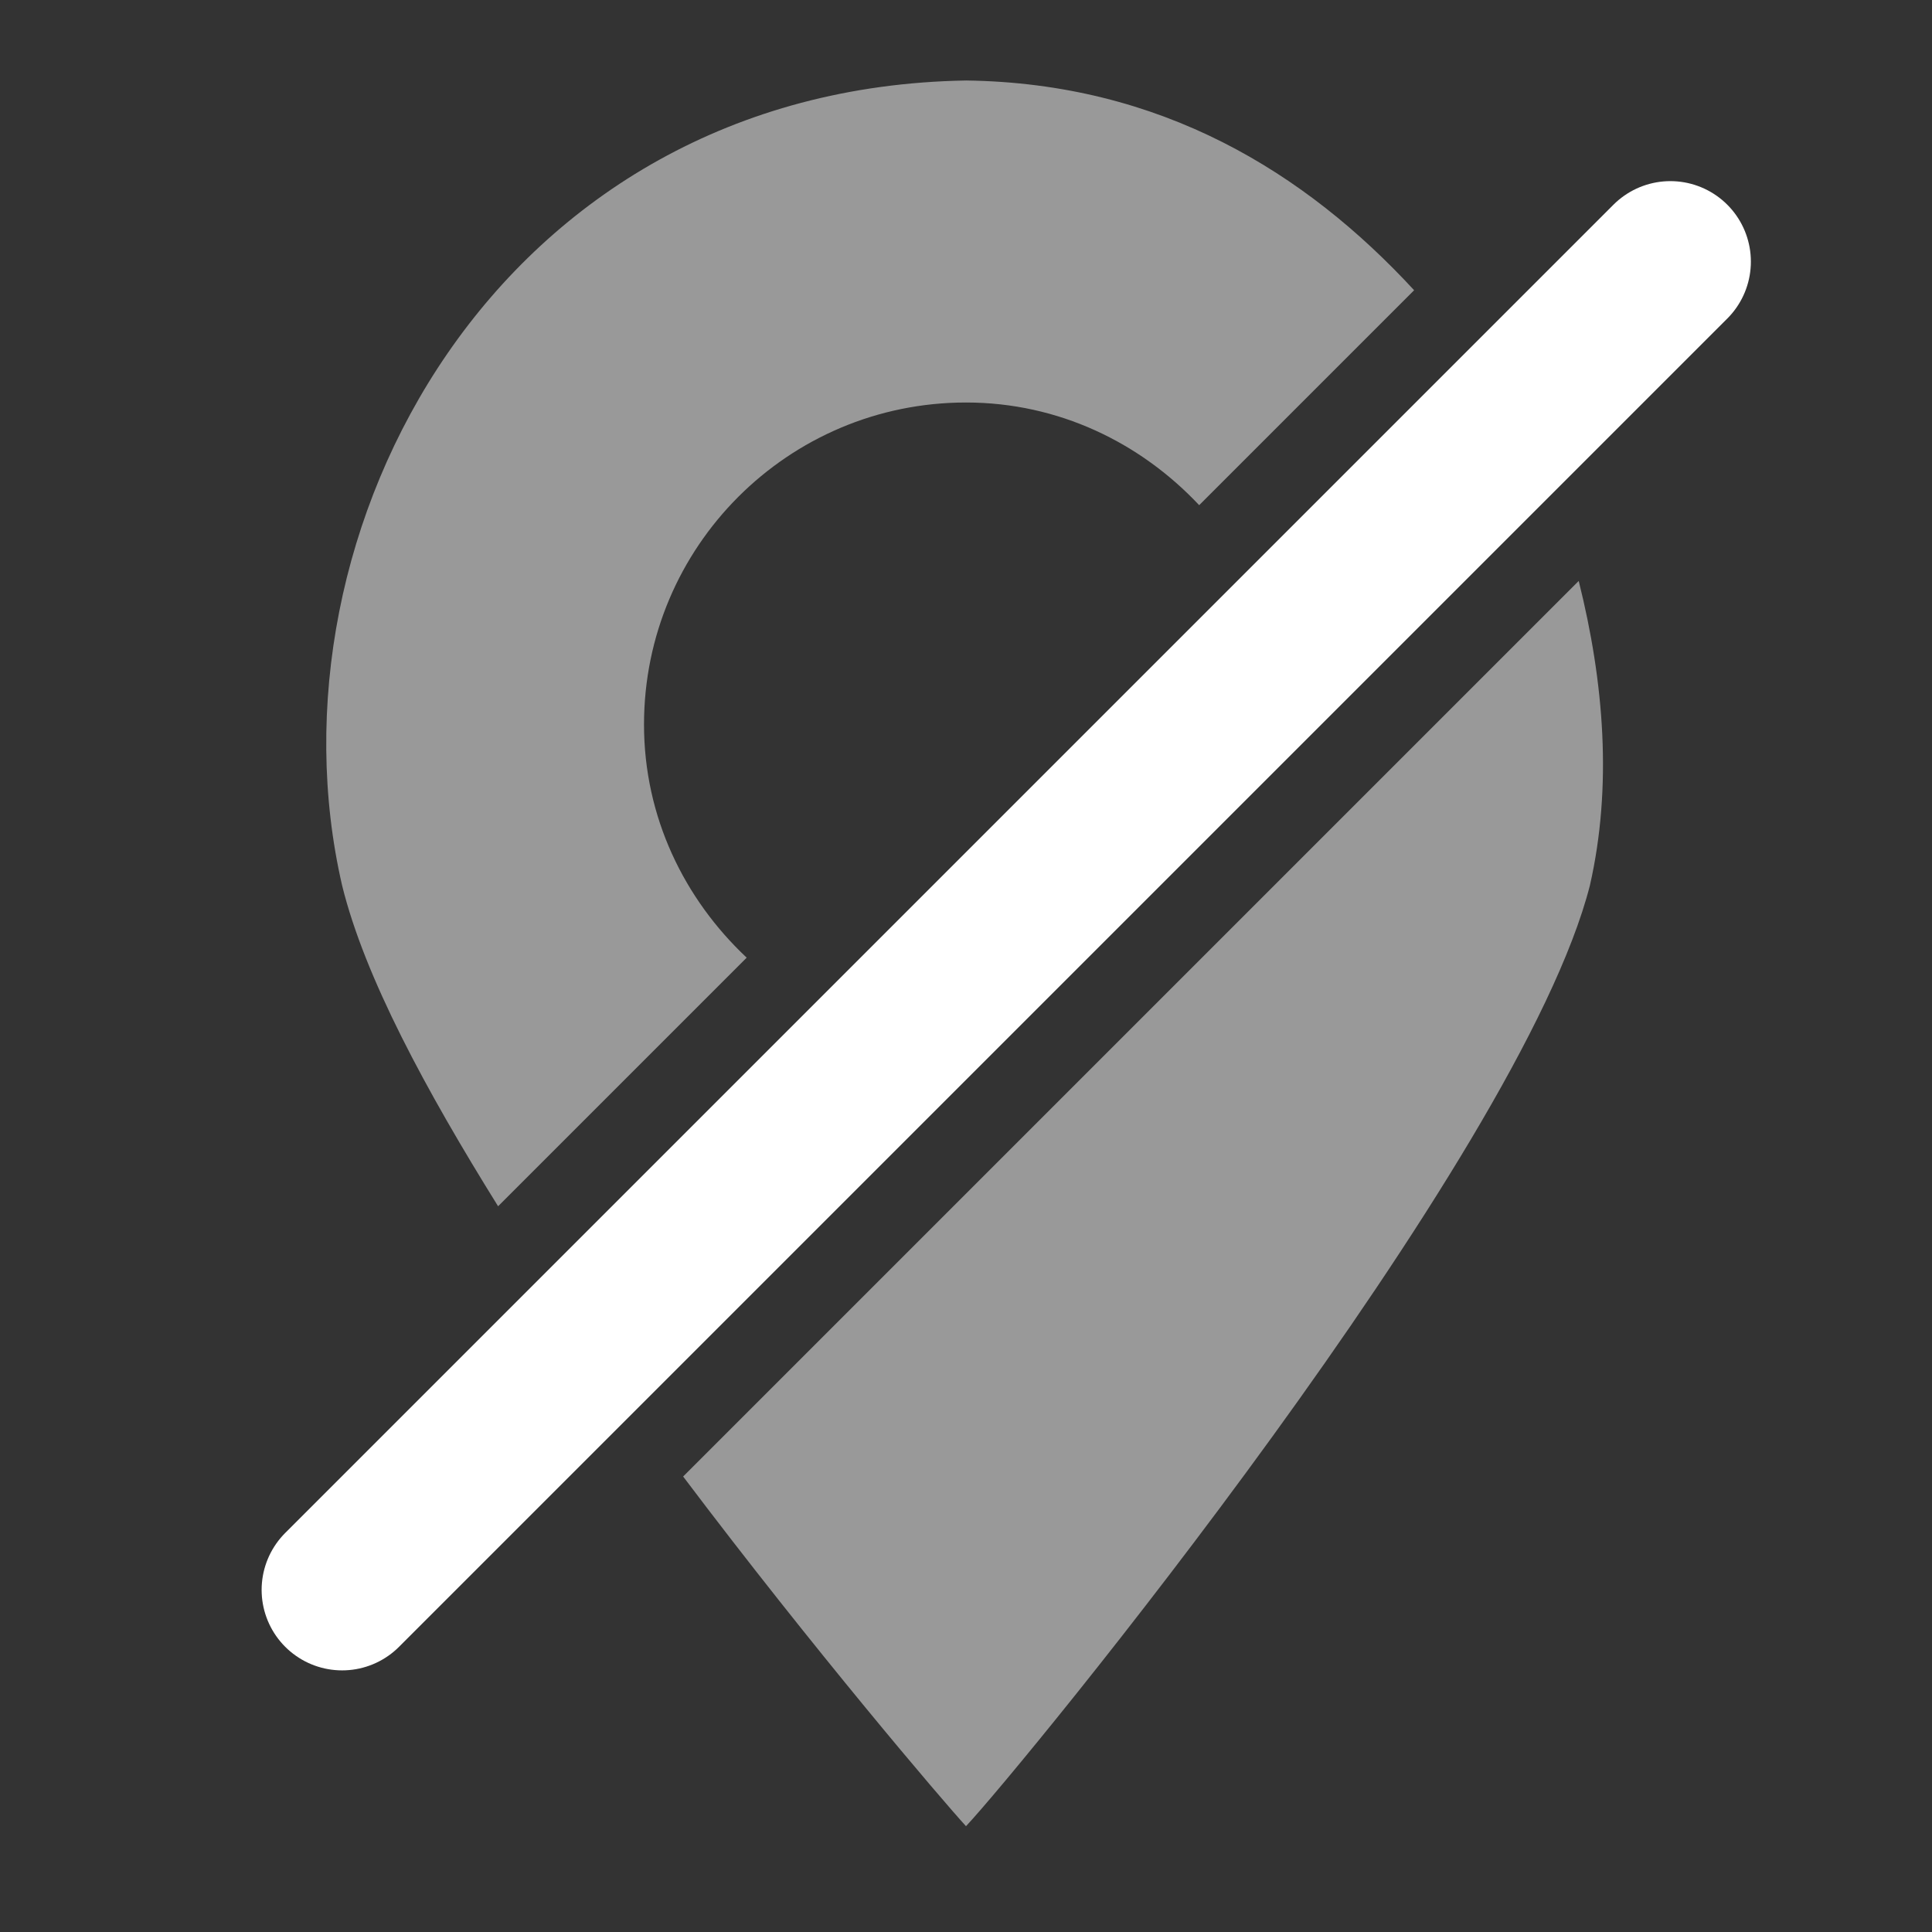 <?xml version="1.0" encoding="UTF-8"?>
<svg width="24px" height="24px" version="1.1" viewBox="0 -960 960 960" xml:space="preserve" xmlns="http://www.w3.org/2000/svg"><rect x="0" y="-960" width="960" height="960" fill="#333333" stroke="none"/><path d="m480-920c-233.17 3.899-350.52 224.38-310 400 11.179 45.488 41.594 101.68 77.5 159.38l123.52-123.52c-31.043-29.184-51.016-69.89-51.016-115.86 0-88.365 71.635-160 160-160 45.97 0 86.675 19.972 115.86 51.016l106.8-106.8c-53.972-58.54-125.72-102.94-222.66-104.22zm304.45 248.67-445 445c64.756 85.878 128.75 160.87 140.55 173.75 27.535-29.225 275.35-331.55 310-467.42 11.174-49.021 7.095-100.83-5.547-151.33z" fill="#fff" fill-opacity=".5" stop-color="#000000" stroke-linecap="square" stroke-width="80" style="paint-order:stroke fill markers"/><path d="m170-170 660-660" fill="none" stop-color="#000000" stroke="#fff" stroke-linecap="round" stroke-width="80" style="paint-order:stroke fill markers"/></svg>
